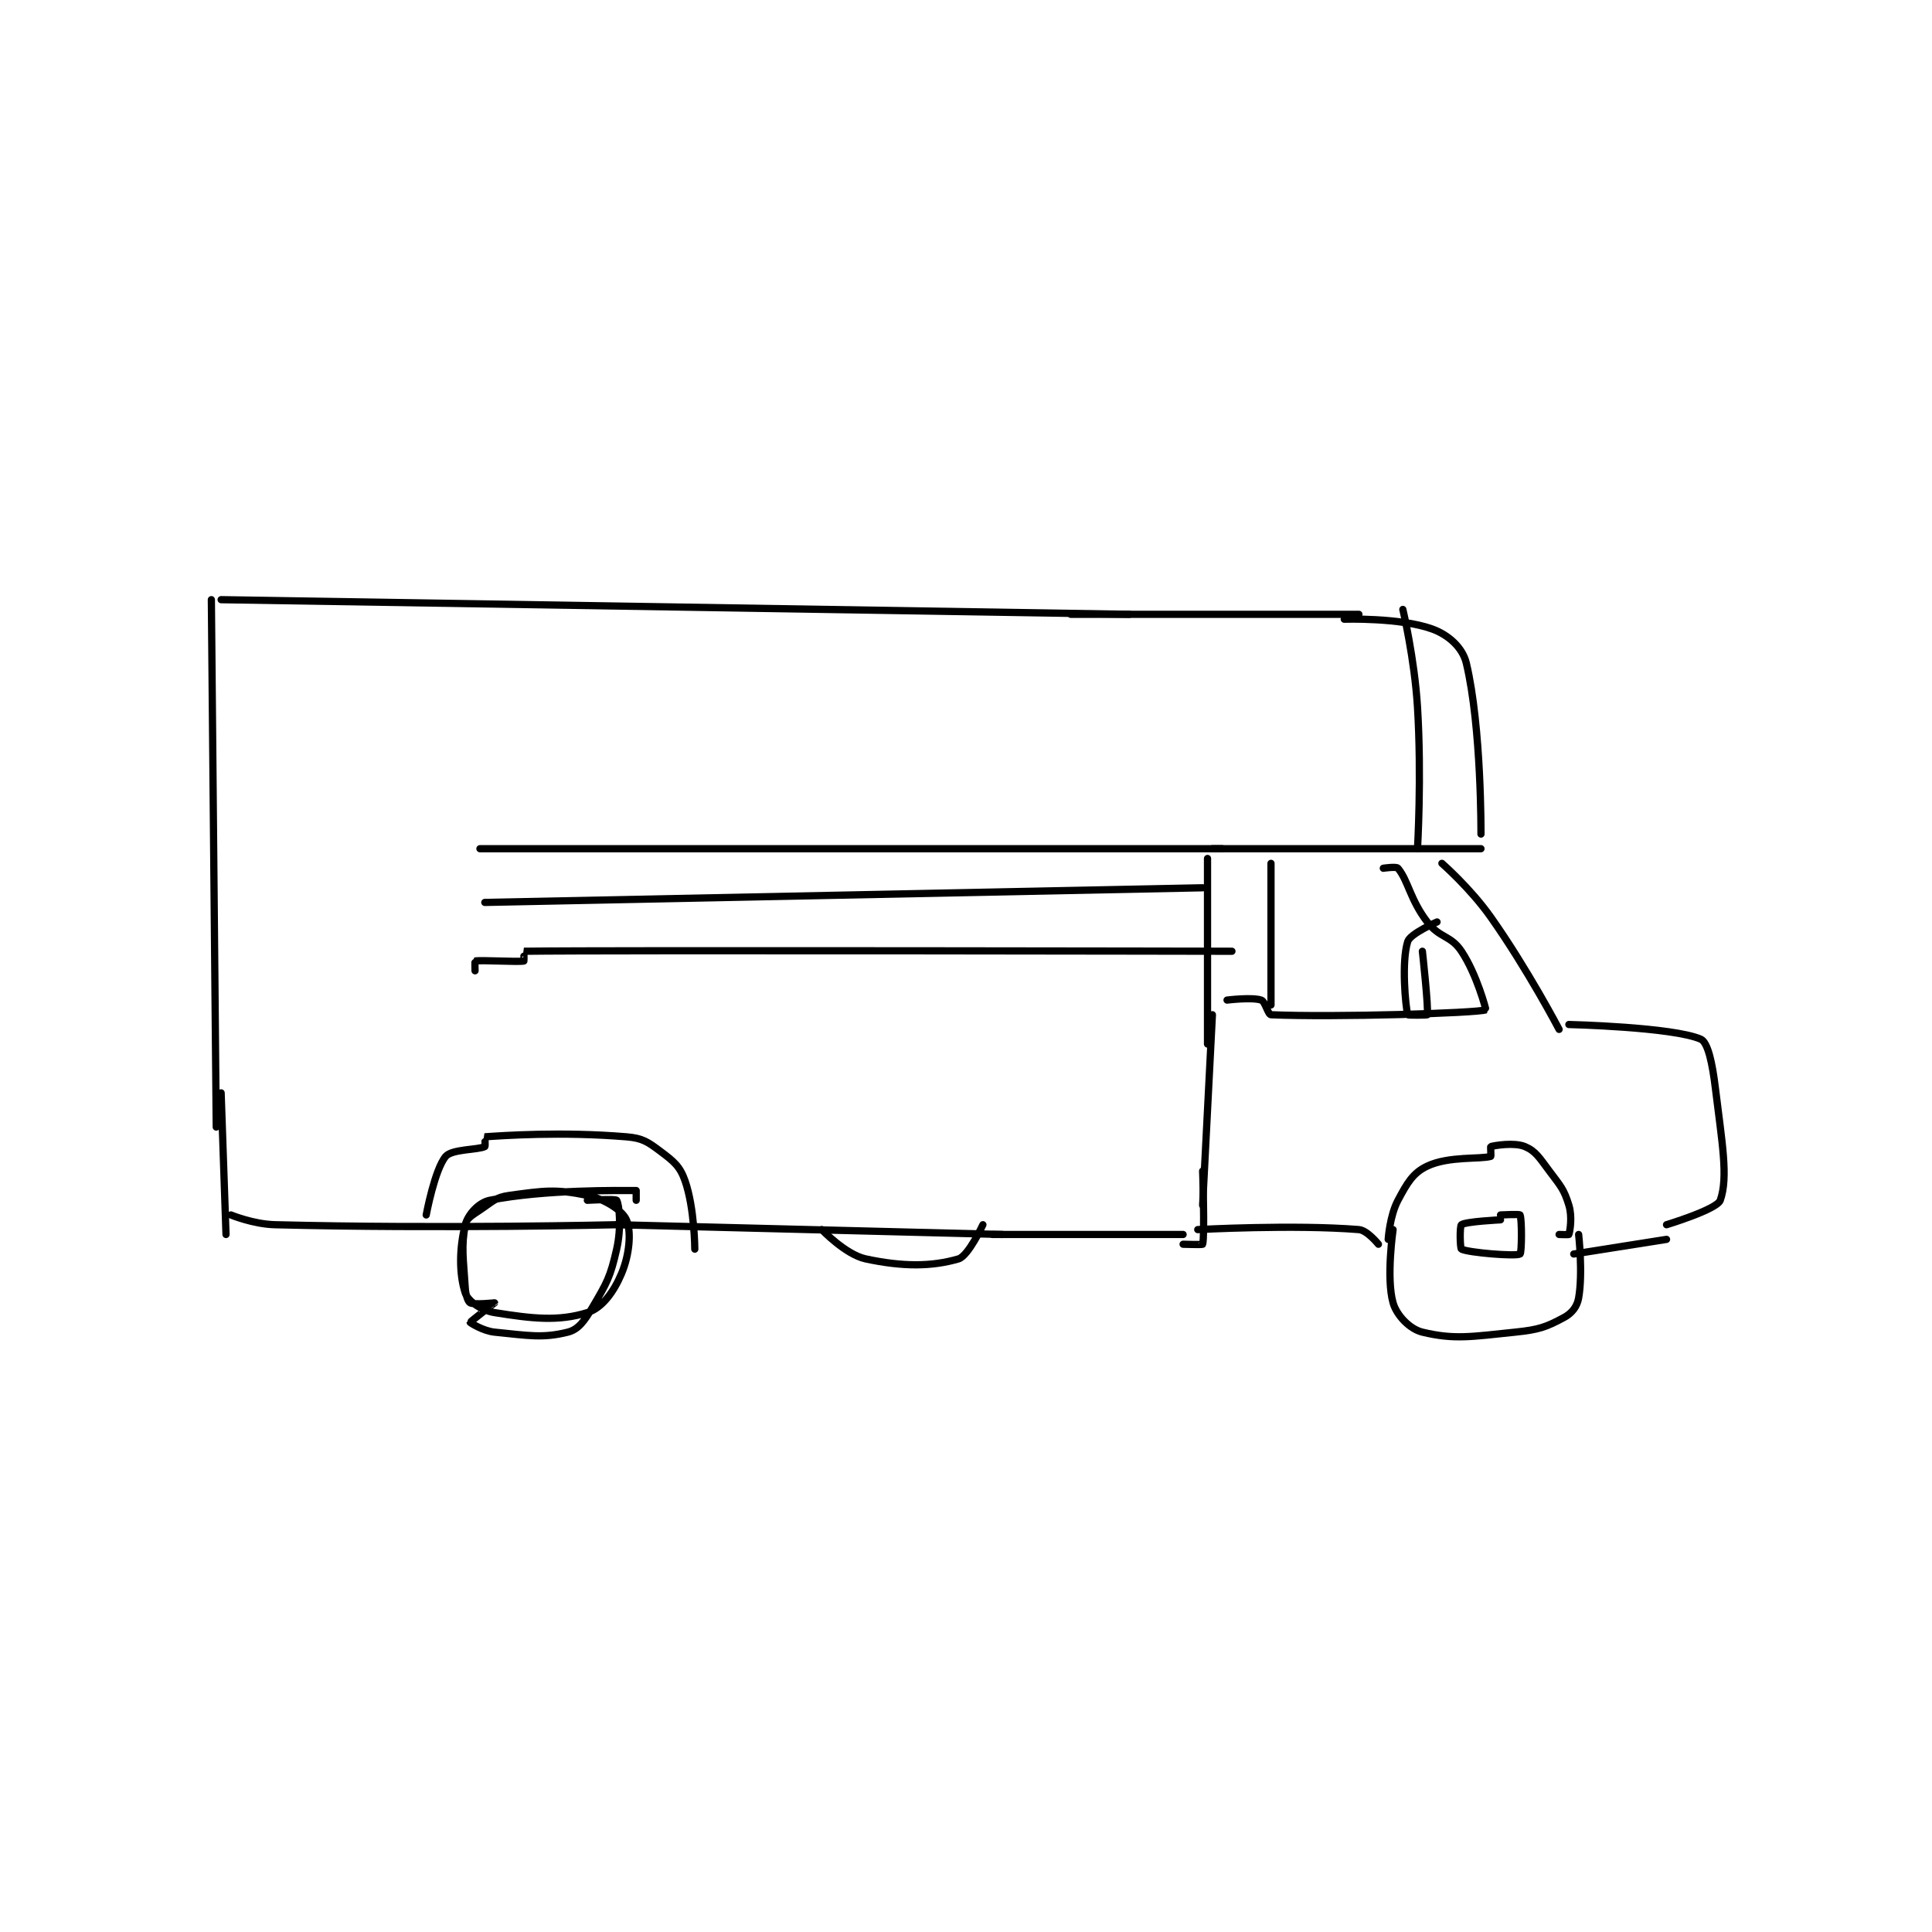 <?xml version="1.0" encoding="utf-8"?>
<!DOCTYPE svg PUBLIC "-//W3C//DTD SVG 1.1//EN" "http://www.w3.org/Graphics/SVG/1.1/DTD/svg11.dtd">
<svg viewBox="0 0 800 800" preserveAspectRatio="xMinYMin meet" xmlns="http://www.w3.org/2000/svg" version="1.1">
<g fill="none" stroke="black" stroke-linecap="round" stroke-linejoin="round" stroke-width="1.483">
<g transform="translate(87.52,248.311) scale(2.022) translate(-111,-187.133)">
<path id="0" d="M111 187.133 L112 295.133 "/>
<path id="1" d="M113 187.133 L299 190.133 "/>
<path id="2" d="M287 190.133 L346 190.133 "/>
<path id="3" d="M343 191.133 C343 191.133 354.43 190.768 361 193.133 C364.341 194.336 367.24 196.94 368 200.133 C371.133 213.293 371 235.133 371 235.133 "/>
<path id="4" d="M371 238.133 L316 238.133 "/>
<path id="5" d="M315 240.133 L315 278.133 "/>
<path id="6" d="M316 272.133 L314 311.133 "/>
<path id="7" d="M113 288.133 L114 317.133 "/>
<path id="8" d="M115 313.133 C115 313.133 119.585 315.022 124 315.133 C158.15 315.998 194 315.133 194 315.133 "/>
<path id="9" d="M194 315.133 L273 317.133 "/>
<path id="10" d="M271 317.133 L310 317.133 "/>
<path id="11" d="M314 304.133 C314 304.133 314.467 317.383 314 319.133 C313.967 319.258 310 319.133 310 319.133 "/>
<path id="12" d="M363 241.133 C363 241.133 368.823 246.216 373 252.133 C380.606 262.908 387 275.133 387 275.133 "/>
<path id="13" d="M389 274.133 C389 274.133 410.234 274.635 416 277.133 C417.494 277.781 418.4 282.182 419 287.133 C420.339 298.181 421.692 305.395 420 310.133 C419.333 312.002 409 315.133 409 315.133 "/>
<path id="14" d="M350 319.133 C350 319.133 347.707 316.272 346 316.133 C332.722 315.057 313 316.133 313 316.133 "/>
<path id="15" d="M352 318.133 C352 318.133 352.311 313.3 354 310.133 C355.9 306.571 357.058 304.527 360 303.133 C364.404 301.047 370.937 301.768 373 301.133 C373.093 301.105 372.934 299.152 373 299.133 C373.809 298.902 377.827 298.228 380 299.133 C382.199 300.049 382.973 301.431 385 304.133 C387.316 307.222 387.991 307.853 389 311.133 C389.736 313.525 389.225 316.458 389 317.133 C388.975 317.208 387 317.133 387 317.133 "/>
<path id="16" d="M409 318.133 L390 321.133 "/>
<path id="17" d="M391 317.133 C391 317.133 391.901 325.027 391 330.133 C390.686 331.912 389.626 333.258 388 334.133 C384.335 336.107 382.888 336.628 378 337.133 C368.993 338.065 365.544 338.704 359 337.133 C356.437 336.518 353.742 333.731 353 331.133 C351.557 326.082 353 316.133 353 316.133 "/>
<path id="18" d="M375 314.133 C375 314.133 367.884 314.47 367 315.133 C366.621 315.418 366.707 319.987 367 320.133 C368.466 320.866 378.105 321.656 379 321.133 C379.366 320.92 379.4 313.933 379 313.133 C378.9 312.933 375 313.133 375 313.133 "/>
<path id="19" d="M351 242.133 C351 242.133 353.671 241.731 354 242.133 C356.132 244.738 356.48 248.53 360 253.133 C362.564 256.486 364.795 255.826 367 259.133 C370.169 263.887 372.046 271.118 372 271.133 C369.98 271.807 340.933 272.696 328 272.133 C327.373 272.106 326.816 269.405 326 269.133 C324.096 268.499 319 269.133 319 269.133 "/>
<path id="20" d="M328 241.133 L328 270.133 "/>
<path id="21" d="M155 313.133 C155 313.133 156.749 303.759 159 301.133 C160.292 299.626 165.611 299.828 167 299.133 C167.154 299.056 166.983 297.135 167 297.133 C170.608 296.885 182.741 296.028 196 297.133 C199.315 297.41 200.354 298.149 203 300.133 C205.718 302.172 206.965 303.176 208 306.133 C209.963 311.742 210 320.133 210 320.133 "/>
<path id="22" d="M198 310.133 C198 310.133 198 308.133 198 308.133 C194.732 308.133 179.223 307.889 168 310.133 C165.785 310.576 163.566 312.982 163 315.133 C161.745 319.903 161.731 325.326 163 329.133 C163.544 330.765 166.284 332.699 169 333.133 C176.773 334.377 182.032 334.97 188 333.133 C190.972 332.219 193.398 328.938 195 325.133 C196.671 321.164 197.021 316.467 196 314.133 C195.179 312.256 191.699 309.904 188 309.133 C181.454 307.77 179.047 308.172 172 309.133 C169.177 309.518 168.629 310.381 166 312.133 C164.357 313.229 163.235 313.88 163 315.133 C162.142 319.708 162.616 321.987 163 328.133 C163.09 329.581 163.567 330.917 164 331.133 C164.866 331.566 169 331.133 169 331.133 C169 331.157 164 335.005 164 335.133 C164 335.198 166.607 336.894 169 337.133 C175.904 337.824 178.857 338.419 184 337.133 C186.143 336.598 187.393 334.865 189 332.133 C192.024 326.993 192.688 325.908 194 320.133 C194.999 315.738 194.552 311.052 194 310.133 C193.802 309.802 188 310.133 188 310.133 "/>
<path id="23" d="M318 238.133 L166 238.133 "/>
<path id="24" d="M167 249.133 L314 246.133 "/>
<path id="25" d="M165 263.133 C165 263.133 164.952 261.143 165 261.133 C166.202 260.893 173.798 261.374 175 261.133 C175.048 261.124 174.997 259.133 175 259.133 C193.122 258.883 320 259.133 320 259.133 "/>
<path id="26" d="M355 189.133 C355 189.133 357.391 199.19 358 209.133 C358.875 223.42 358 238.133 358 238.133 "/>
<path id="27" d="M359 259.133 C359 259.133 360.298 270.841 360 272.133 C359.978 272.227 356.033 272.258 356 272.133 C355.533 270.383 354.699 261.254 356 257.133 C356.511 255.514 362 253.133 362 253.133 "/>
<path id="28" d="M236 316.133 C236 316.133 240.874 321.249 245 322.133 C252.621 323.767 258.527 323.729 264 322.133 C266.028 321.542 269 315.133 269 315.133 "/>
</g>
</g>
</svg>
